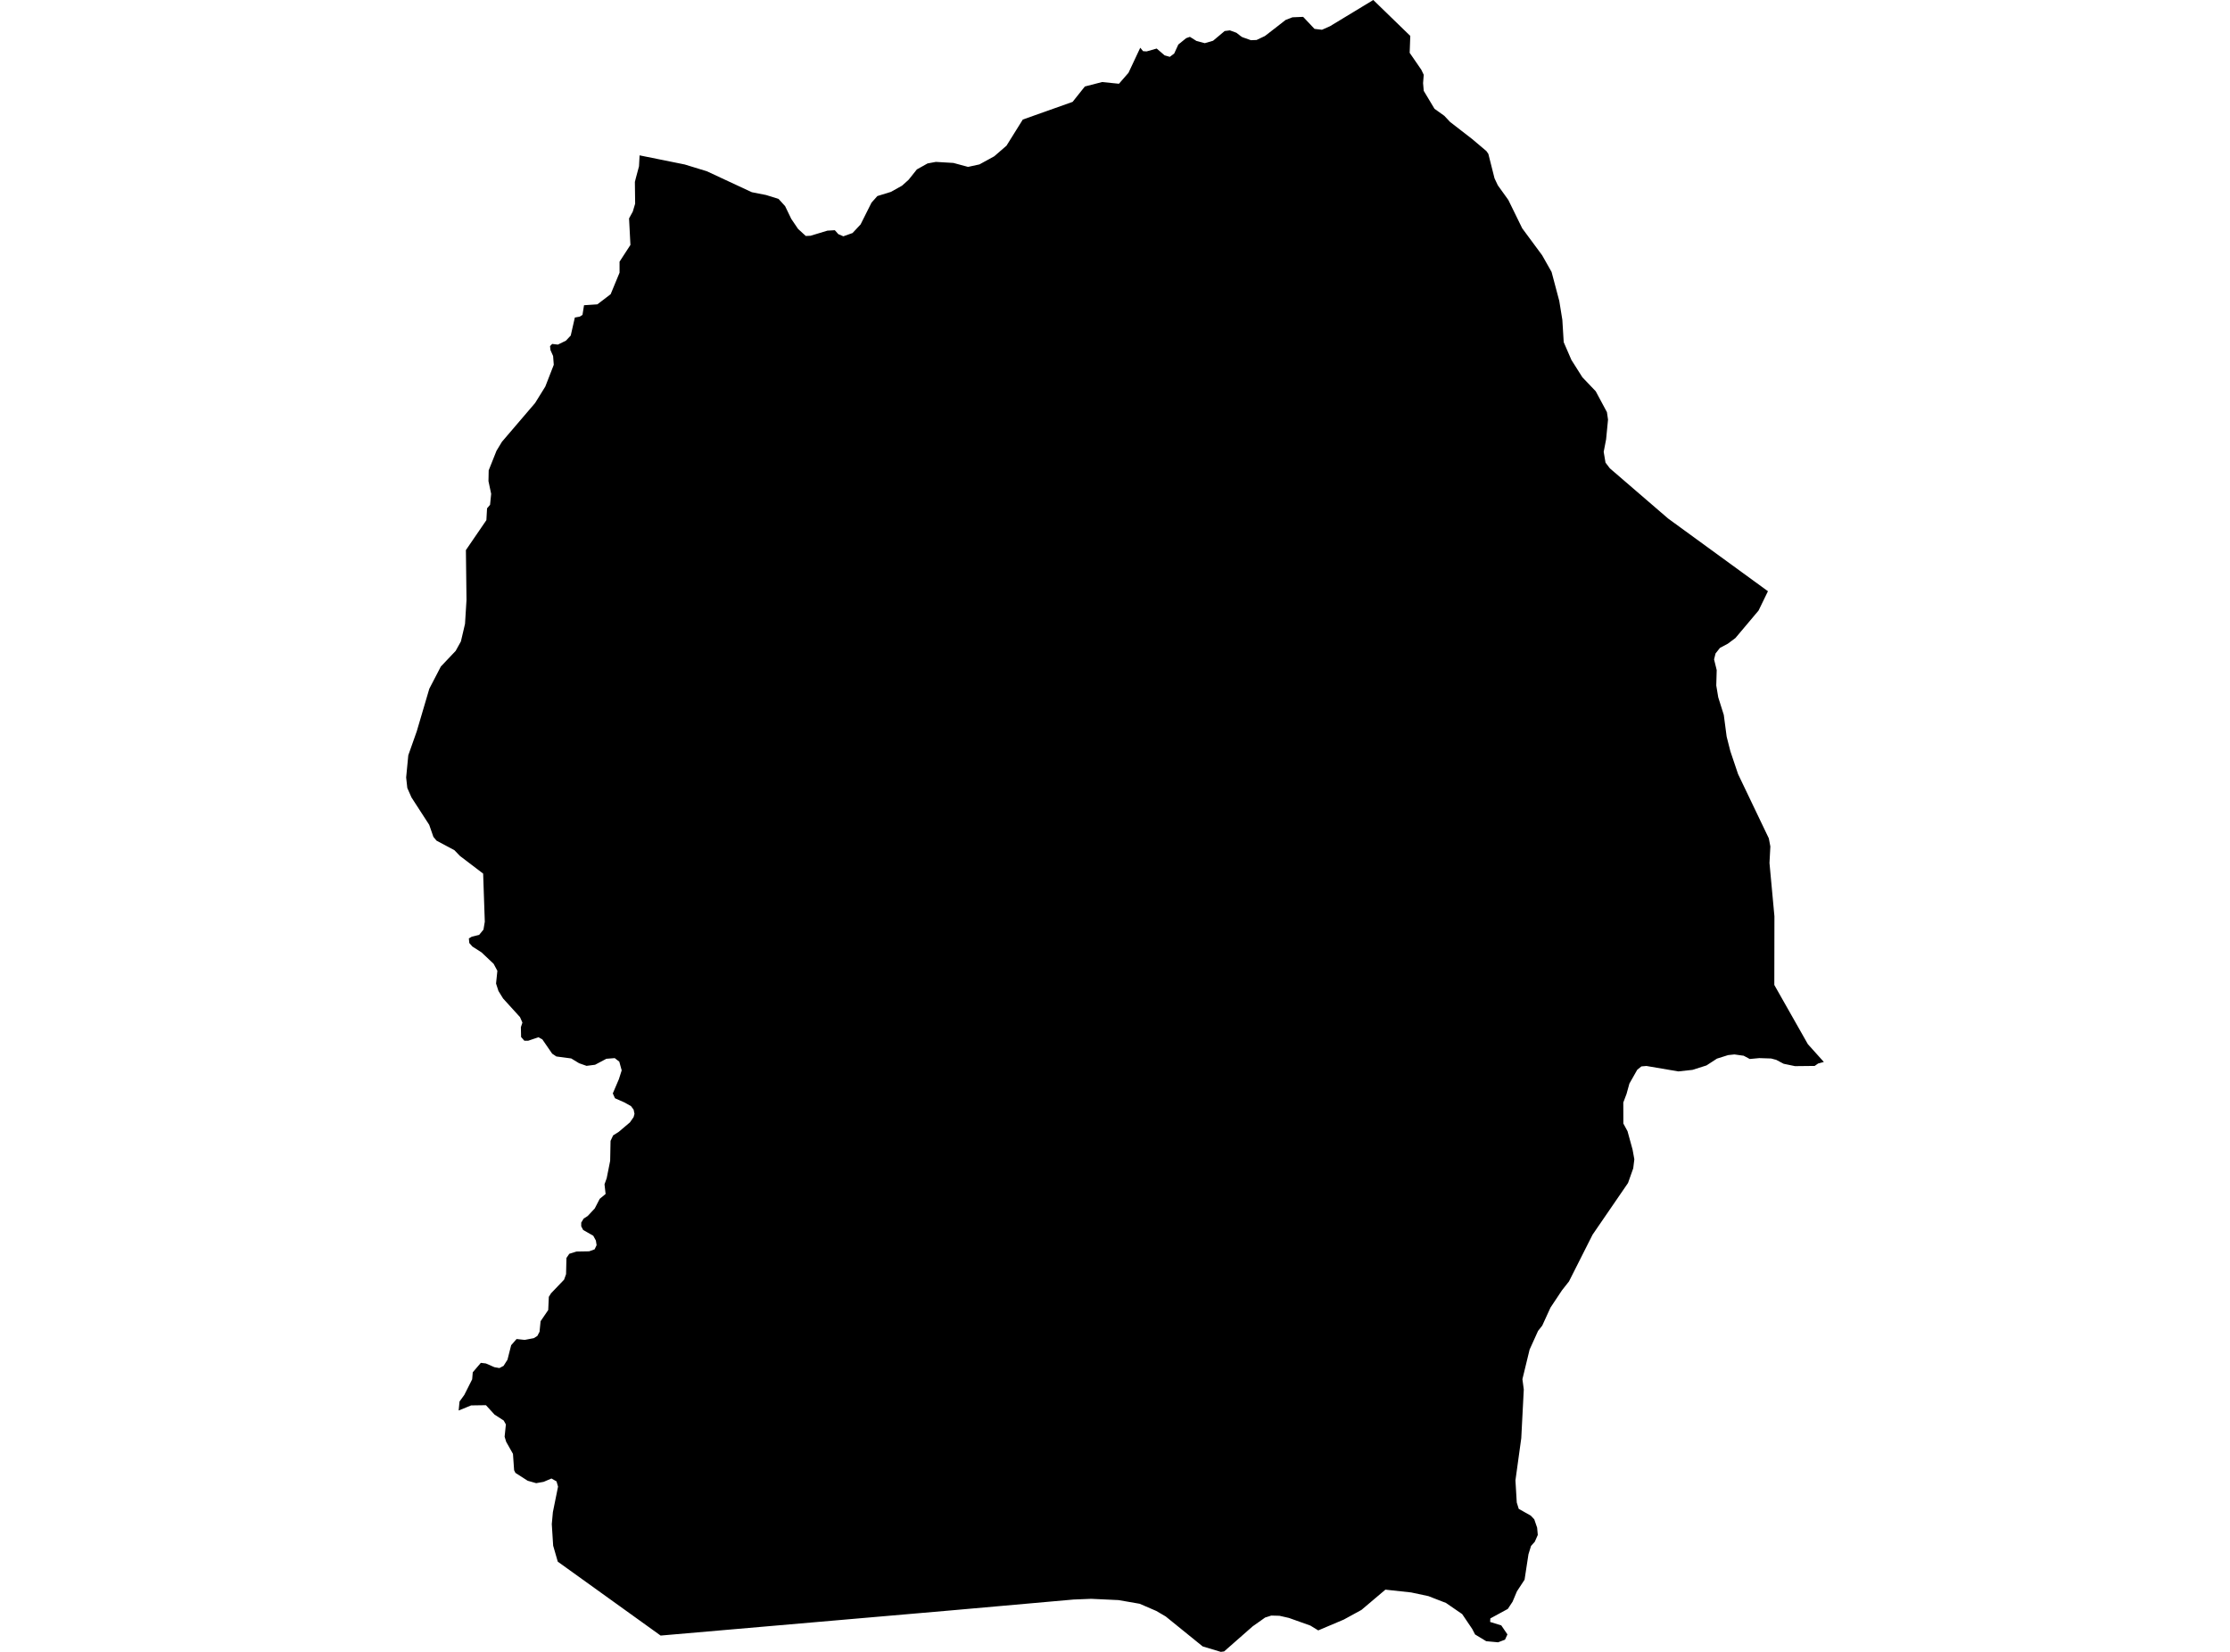<?xml version='1.0'?>
<svg  baseProfile = 'tiny' width = '540' height = '400' stroke-linecap = 'round' stroke-linejoin = 'round' version='1.1' xmlns='http://www.w3.org/2000/svg'>
<path id='1800401001' title='1800401001'  d='M 332.54 0 341.503 8.697 341.356 12.793 344.176 16.888 344.761 18.112 344.601 20.133 344.761 21.995 347.367 26.343 349.747 28.045 351.13 29.521 356.489 33.67 359.934 36.582 360.412 37.274 361.902 43.178 362.699 44.867 365.253 48.431 368.604 55.279 373.431 61.809 375.718 65.851 377.58 72.859 378.324 77.434 378.657 82.859 380.519 87.154 383.178 91.356 386.41 94.747 389.122 99.801 389.388 101.609 388.923 106.383 388.338 109.415 388.777 112.021 389.827 113.404 403.936 125.559 428.112 143.165 425.838 147.846 420.239 154.495 418.391 155.878 416.489 156.888 415.426 158.231 415.066 159.668 415.705 162.261 415.598 165.984 416.077 168.856 417.42 173.112 418.112 178.364 419.016 181.928 420.878 187.447 428.324 203.005 428.697 204.973 428.484 208.963 429.681 221.875 429.654 238.511 437.779 252.846 441.649 257.154 440.266 257.527 439.428 258.112 434.668 258.165 431.915 257.593 430.106 256.636 429.681 256.529 428.896 256.316 426.104 256.223 425.984 256.223 423.71 256.436 422.221 255.638 421.875 255.598 420 255.332 419.481 255.386 418.471 255.492 416.197 256.21 415.771 256.343 413.231 257.992 409.84 259.069 406.41 259.441 398.684 258.125 397.46 258.231 396.463 259.043 394.561 262.394 393.87 264.894 393.085 266.968 393.098 272.061 394.109 273.923 395.332 278.378 395.758 280.718 395.492 282.899 394.229 286.463 385.691 298.91 385.678 298.91 385.585 299.096 379.934 310.293 378.245 312.434 375.452 316.636 373.457 320.997 372.447 322.274 370.399 326.795 368.657 333.963 368.989 336.463 368.378 348.258 366.968 358.471 367.287 363.83 367.766 365.372 370.678 367.008 371.529 367.912 372.221 369.934 372.38 371.689 371.649 373.338 370.745 374.348 370.12 376.37 369.176 382.527 367.327 385.346 366.277 387.846 365.12 389.601 360.891 391.902 360.838 392.753 363.537 393.59 365.027 395.771 364.441 397.048 362.753 397.686 362.088 397.62 359.894 397.42 357.194 395.785 356.503 394.455 354.069 390.851 351.303 388.949 350.146 388.152 347.088 386.968 345.904 386.503 341.729 385.612 335.479 384.934 334.535 385.731 329.681 389.84 325.399 392.181 319.215 394.801 317.301 393.63 312.114 391.782 309.84 391.263 307.832 391.21 307.354 391.37 306.343 391.689 305.452 392.327 303.338 393.816 296.423 399.894 296.011 399.947 295.625 400 291.237 398.684 282.274 391.423 281.051 390.705 280 390.093 277.301 388.923 275.971 388.351 270.838 387.46 270.213 387.434 264.229 387.154 259.947 387.327 230.426 389.947 159.987 396.051 159.973 396.051 146.742 386.543 135.08 378.165 135.08 378.152 135.066 378.152 133.949 374.282 133.617 369.069 133.883 366.157 135.133 359.987 134.761 358.71 133.537 358.019 131.636 358.83 129.84 359.149 127.779 358.564 124.814 356.662 124.495 356.024 124.215 352.048 122.566 349.122 122.194 347.899 122.5 344.92 121.968 343.976 119.747 342.54 117.673 340.266 114.082 340.319 111.064 341.556 111.277 339.375 112.434 337.779 114.335 334.003 114.481 332.301 116.436 330.013 117.66 330.16 119.721 331.064 120.931 331.277 121.941 330.745 122.886 329.255 123.777 325.745 125.093 324.242 127.061 324.455 129.282 324.029 130.12 323.497 130.652 322.487 130.904 319.934 132.753 317.221 132.899 314.029 133.431 313.178 136.596 309.867 137.074 308.537 137.168 304.614 137.859 303.604 139.601 303.059 142.673 303.005 143.989 302.527 144.468 301.516 144.295 300.399 143.657 299.229 141.223 297.846 140.745 296.955 140.745 296.051 141.33 295.093 142.327 294.441 144.016 292.633 145.226 290.293 146.649 289.122 146.383 286.782 146.915 285.293 147.753 281.09 147.846 276.263 148.471 274.934 149.84 274.069 152.54 271.782 153.431 270.505 153.644 269.707 153.431 268.697 152.793 267.846 151.21 266.955 148.923 265.944 148.391 264.774 149.867 261.316 150.545 259.189 149.96 257.074 148.856 256.223 146.835 256.383 144.096 257.832 142.035 258.098 140.226 257.46 138.324 256.303 134.721 255.824 133.71 255.146 131.33 251.689 130.372 251.17 127.886 252.021 126.981 252.021 126.184 251.117 126.13 248.737 126.503 247.62 125.918 246.29 121.822 241.782 120.705 239.973 120.12 238.165 120.439 235.08 119.535 233.391 116.609 230.625 114.388 229.202 113.644 228.351 113.537 227.234 114.269 226.809 116.024 226.383 117.074 225.106 117.394 223.191 116.995 211.543 111.37 207.261 110.04 205.878 105.691 203.551 104.947 202.646 103.936 199.734 99.641 193.098 98.63 190.811 98.351 188.258 98.87 182.886 100.918 177.088 103.963 166.769 106.755 161.396 110.346 157.606 111.609 155.319 112.606 151.064 112.965 145.279 112.819 133.205 117.779 125.957 117.939 123.098 118.67 122.234 118.936 119.588 118.285 116.503 118.338 113.896 120.226 109.162 121.543 106.981 129.574 97.593 132.048 93.604 134.096 88.338 133.936 86.21 133.298 84.774 133.191 83.816 133.71 83.285 135.093 83.444 137.048 82.487 138.205 81.25 139.202 76.888 140.372 76.676 141.051 76.25 141.423 73.91 144.654 73.697 147.872 71.237 150.027 66.024 150.027 63.364 152.66 59.309 152.327 52.886 153.231 51.237 153.803 49.322 153.737 44.056 153.949 43.205 154.734 40.279 154.88 37.62 165.798 39.827 171.144 41.463 182.061 46.543 185.505 47.221 188.524 48.165 190.12 49.92 191.609 53.005 193.258 55.439 195.12 57.141 196.277 57.088 200.359 55.851 202.154 55.745 203.005 56.702 204.215 57.221 206.449 56.423 208.391 54.348 211.037 49.069 212.46 47.473 215.745 46.463 218.431 44.96 220.027 43.524 222.021 41.024 224.614 39.574 226.622 39.202 230.864 39.455 234.415 40.412 237.168 39.814 240.758 37.846 243.723 35.279 247.673 28.949 259.734 24.668 262.699 20.944 266.875 19.867 270.957 20.279 273.271 17.62 276.117 11.556 276.809 12.394 277.66 12.447 280.093 11.755 282.008 13.404 283.271 13.763 284.335 12.965 285.332 10.785 287.234 9.242 288.138 8.923 289.734 9.92 291.742 10.452 293.75 9.867 296.556 7.513 297.819 7.354 299.415 7.939 300.426 8.737 300.838 9.003 302.912 9.734 304.282 9.681 306.303 8.723 308.936 6.689 311.316 4.827 312.965 4.189 315.559 4.082 318.311 6.995 320.12 7.207 322.074 6.343 332.54 0 Z' />
</svg>